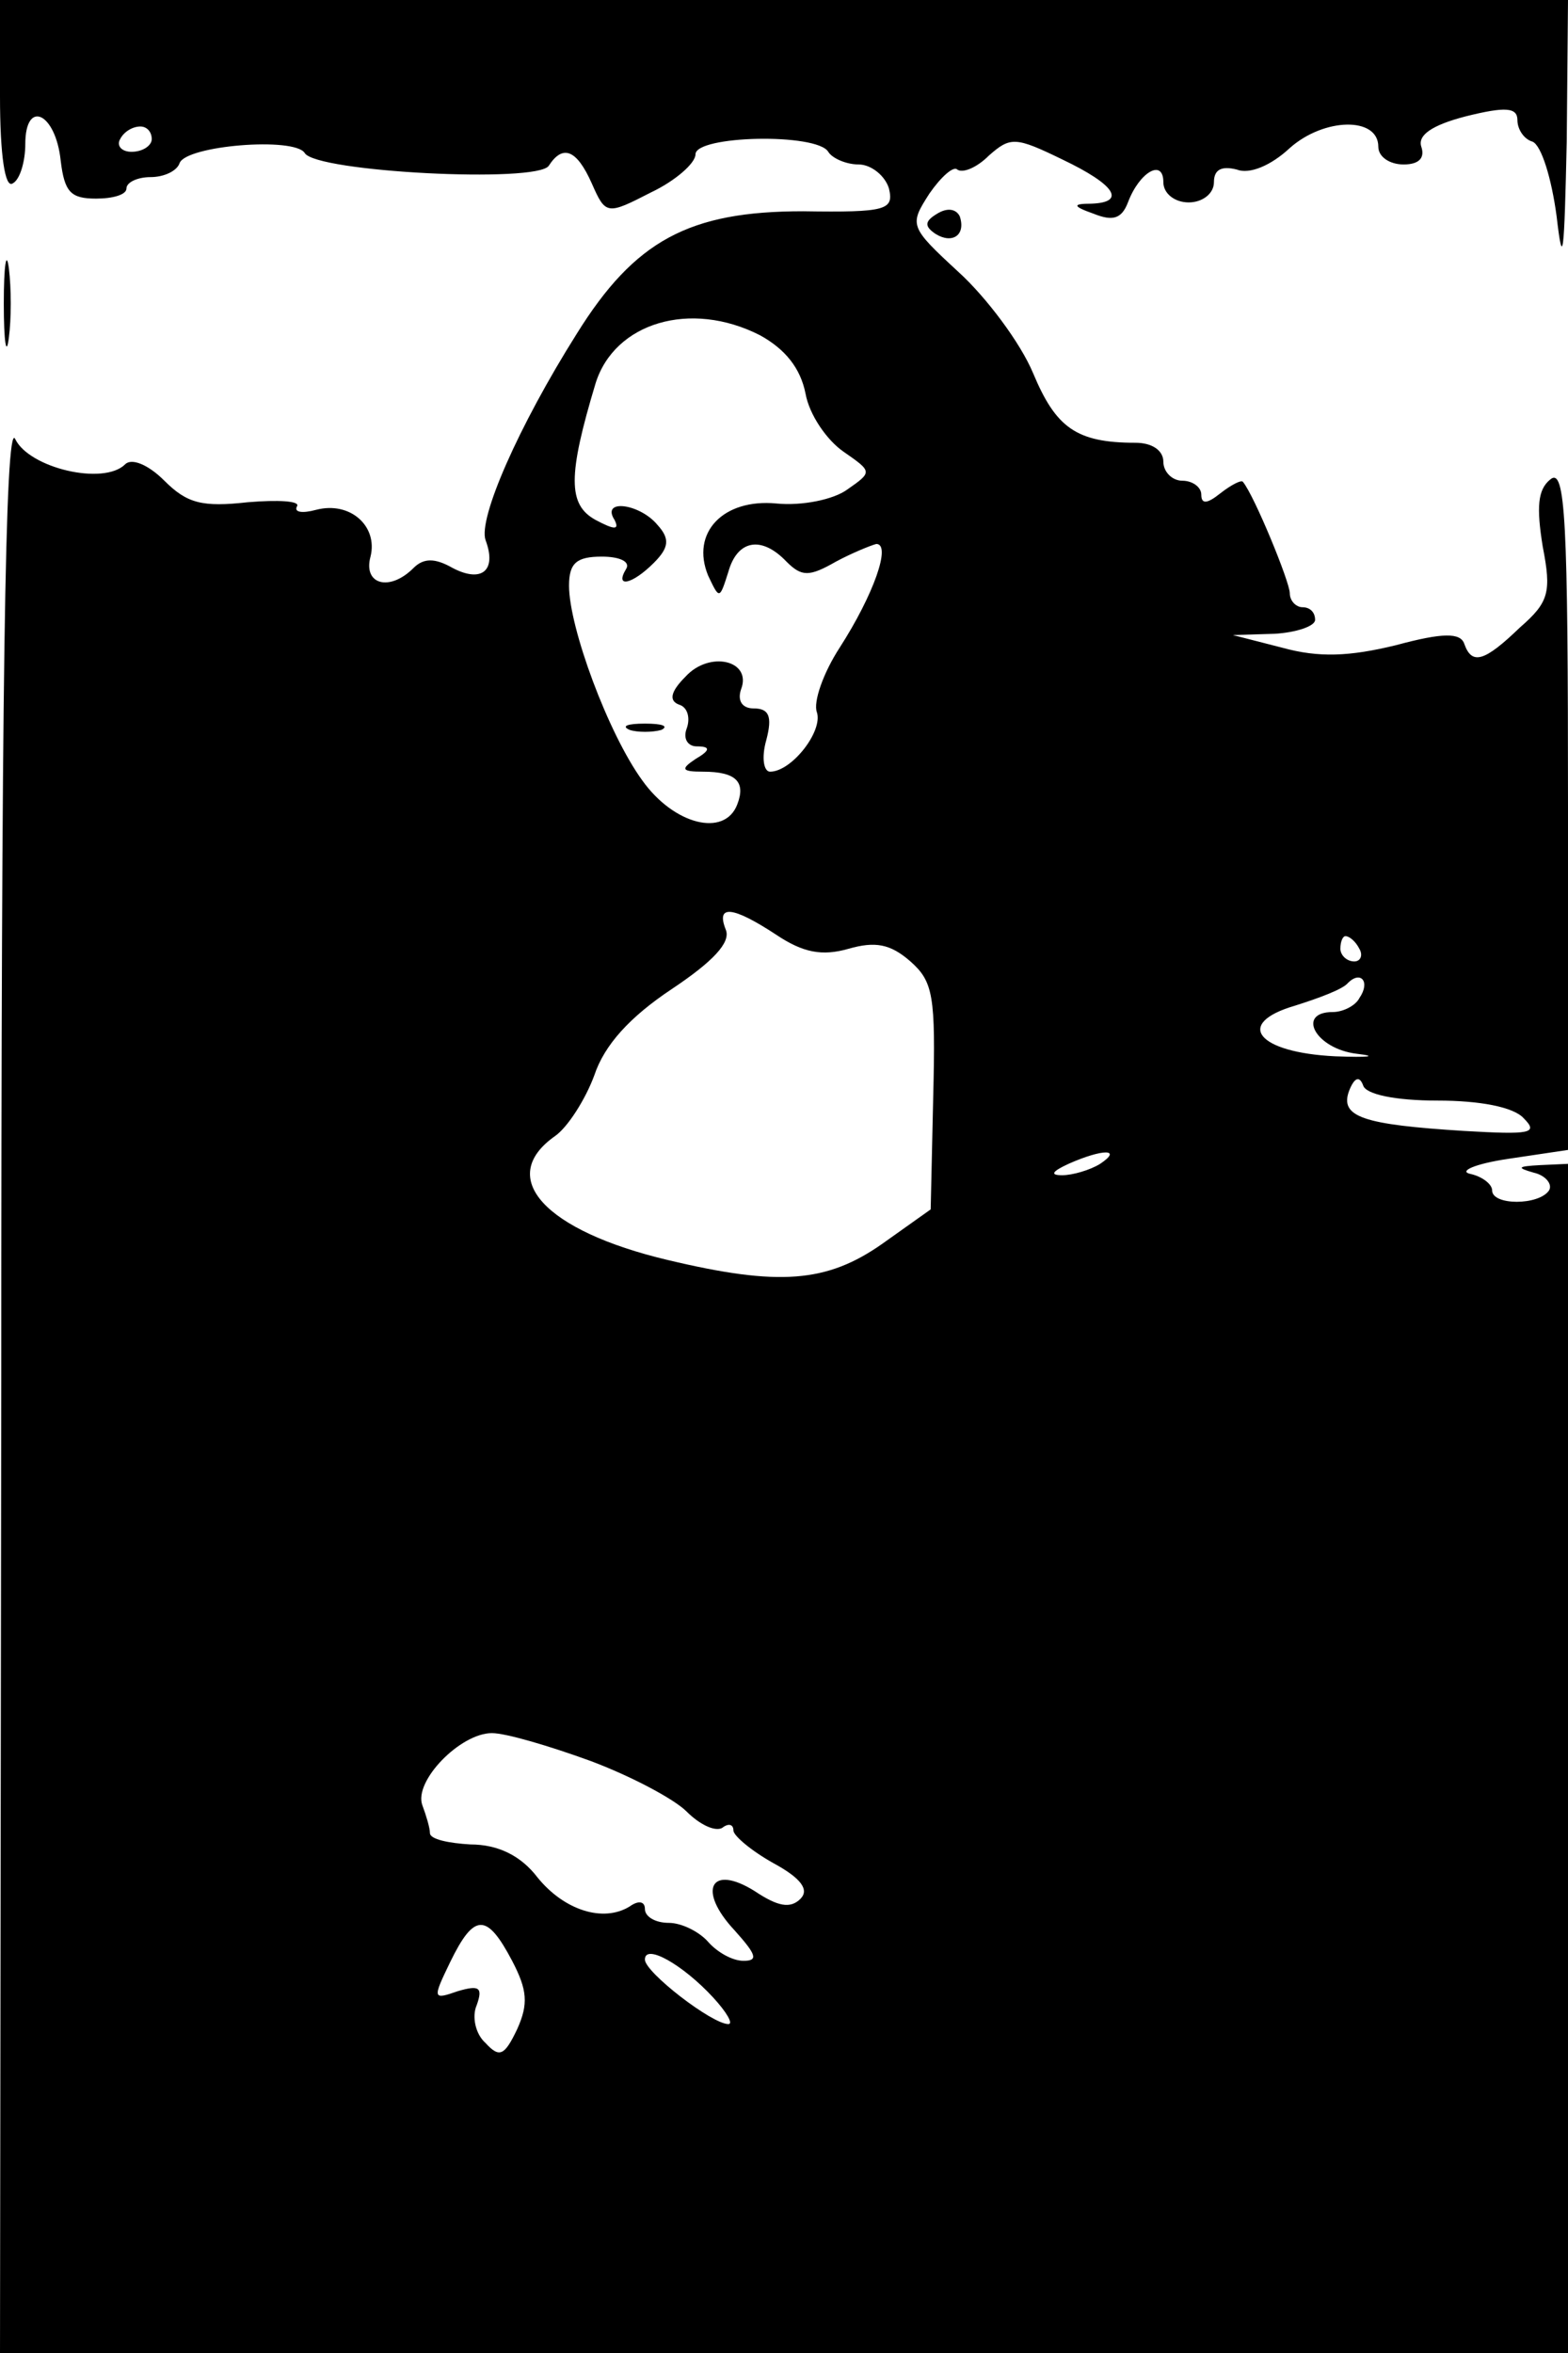<?xml version="1.0" standalone="no"?>
<!DOCTYPE svg PUBLIC "-//W3C//DTD SVG 20010904//EN"
 "http://www.w3.org/TR/2001/REC-SVG-20010904/DTD/svg10.dtd">
<svg version="1.0" xmlns="http://www.w3.org/2000/svg"
 width="124pt" height="186pt" viewBox="0 0 124 186"
 preserveAspectRatio="xMidYMid meet">

<g transform="translate(0,186) scale(0.1,-0.1)"
fill="#000000" stroke="none">
<path d="M0 1784 c0 -47 4 -73 10 -69 6 3 10 18 10 31 0 36 24 25 28 -13 3
-25 8 -30 28 -30 13 0 24 3 24 8 0 5 9 9 19 9 11 0 21 5 23 11 5 14 91 21 99
8 9 -15 184 -24 193 -10 11 17 22 13 34 -14 11 -25 12 -25 47 -7 19 9 35 23
35 30 0 15 96 17 105 2 3 -5 14 -10 24 -10 10 0 21 -9 24 -19 4 -17 -2 -19
-68 -18 -90 0 -133 -23 -179 -97 -46 -73 -78 -146 -72 -163 9 -24 -3 -34 -26
-22 -14 8 -23 8 -31 0 -19 -19 -40 -13 -34 9 6 24 -16 44 -43 37 -11 -3 -18
-2 -15 3 2 4 -15 5 -39 3 -36 -4 -48 -1 -66 17 -13 13 -26 18 -31 13 -17 -17
-76 -3 -87 20 -8 16 -11 -206 -11 -745 l-1 -768 620 0 620 0 0 470 0 470 -22
-1 c-18 -1 -19 -2 -5 -6 9 -2 15 -9 12 -14 -8 -12 -45 -12 -45 0 0 5 -8 11
-17 13 -10 2 3 8 30 12 l47 7 0 271 c0 227 -2 269 -14 259 -10 -8 -11 -22 -6
-53 7 -36 5 -44 -18 -64 -28 -27 -38 -30 -44 -13 -3 9 -17 9 -54 -1 -37 -9
-61 -10 -90 -2 l-39 10 33 1 c17 1 32 6 32 11 0 6 -4 10 -10 10 -5 0 -10 5
-10 11 0 9 -28 77 -37 88 -1 2 -9 -2 -18 -9 -10 -8 -15 -9 -15 -1 0 6 -7 11
-15 11 -8 0 -15 7 -15 15 0 9 -9 15 -22 15 -47 0 -63 12 -81 55 -10 24 -37 60
-59 80 -39 36 -39 37 -23 62 9 13 19 22 22 19 4 -3 15 1 25 11 17 15 21 15 58
-3 42 -20 51 -34 23 -35 -15 0 -15 -2 2 -8 15 -6 22 -4 27 9 9 24 28 35 28 16
0 -9 9 -16 20 -16 11 0 20 7 20 16 0 10 6 13 18 10 10 -4 27 3 42 17 27 24 70
25 70 1 0 -8 9 -14 20 -14 12 0 17 5 14 14 -3 9 8 17 35 24 32 8 41 7 41 -3 0
-7 5 -15 12 -17 7 -3 15 -29 19 -59 5 -43 6 -30 8 59 l1 112 -620 0 -620 0 0
-76z m120 -34 c0 -5 -7 -10 -16 -10 -8 0 -12 5 -9 10 3 6 10 10 16 10 5 0 9
-4 9 -10z m481 -155 c20 -11 32 -26 36 -46 3 -17 17 -37 30 -46 23 -16 23 -16
3 -30 -11 -8 -36 -13 -56 -11 -42 4 -68 -23 -54 -57 9 -19 9 -19 16 3 7 25 26
29 46 8 12 -12 18 -12 39 0 13 7 28 13 32 14 12 0 -2 -40 -29 -82 -13 -20 -21
-43 -18 -51 5 -15 -20 -47 -37 -47 -5 0 -7 11 -3 25 5 19 2 25 -10 25 -9 0
-13 6 -10 15 9 23 -25 31 -44 10 -12 -12 -13 -19 -5 -22 7 -2 9 -11 6 -19 -3
-8 1 -14 8 -14 11 0 11 -3 -1 -10 -12 -8 -11 -10 6 -10 26 0 34 -8 27 -26 -10
-26 -50 -16 -75 19 -27 37 -58 121 -58 154 0 18 6 23 26 23 14 0 23 -4 19 -10
-9 -15 5 -12 22 5 12 12 13 19 3 30 -14 17 -45 21 -34 4 4 -8 0 -8 -15 0 -22
12 -22 35 0 108 15 48 75 66 130 38z m13 -474 c21 -14 36 -17 57 -11 21 6 33
4 49 -10 18 -16 20 -27 18 -107 l-2 -89 -38 -27 c-44 -31 -82 -34 -170 -13
-97 23 -136 65 -89 98 10 7 24 29 31 48 8 24 28 46 61 68 33 22 47 37 43 47
-8 20 5 19 40 -4z m461 -11 c3 -5 1 -10 -4 -10 -6 0 -11 5 -11 10 0 6 2 10 4
10 3 0 8 -4 11 -10z m0 -39 c-3 -6 -13 -11 -21 -11 -29 0 -14 -29 19 -33 17
-2 10 -3 -17 -2 -62 3 -80 26 -32 40 19 6 38 13 42 18 10 10 18 1 9 -12z m62
-81 c33 0 60 -5 68 -14 12 -12 5 -13 -47 -10 -80 5 -99 11 -91 32 4 10 8 12
11 4 2 -7 25 -12 59 -12z m-267 -50 c-8 -5 -22 -9 -30 -9 -10 0 -8 3 5 9 27
12 43 12 25 0z m-403 -472 c32 -12 66 -30 76 -40 10 -10 22 -16 28 -13 5 4 9
3 9 -2 0 -4 14 -16 32 -26 22 -12 28 -21 21 -28 -8 -8 -18 -6 -36 6 -35 22
-46 1 -16 -31 17 -19 19 -24 7 -24 -9 0 -21 7 -28 15 -7 8 -21 15 -31 15 -11
0 -19 5 -19 11 0 6 -5 7 -12 2 -21 -13 -52 -3 -73 23 -13 17 -31 26 -53 26
-17 1 -32 4 -32 9 0 4 -3 14 -6 22 -7 19 30 57 55 57 11 0 45 -10 78 -22z
m-62 -158 c12 -23 13 -34 4 -54 -10 -21 -14 -23 -25 -11 -8 7 -11 21 -7 30 5
14 2 16 -15 11 -20 -7 -20 -6 -6 23 19 39 29 39 49 1z m159 -29 c11 -12 16
-21 12 -21 -13 0 -66 41 -66 51 0 13 30 -4 54 -30z"/>
<path d="M498 1283 c6 -2 18 -2 25 0 6 3 1 5 -13 5 -14 0 -19 -2 -12 -5z"/>
<path d="M741 1691 c-10 -6 -10 -10 -1 -16 13 -8 24 -1 19 14 -3 6 -10 7 -18
2z"/>
<path d="M3 1620 c0 -30 2 -43 4 -27 2 15 2 39 0 55 -2 15 -4 2 -4 -28z"/>
</g>
</svg>
